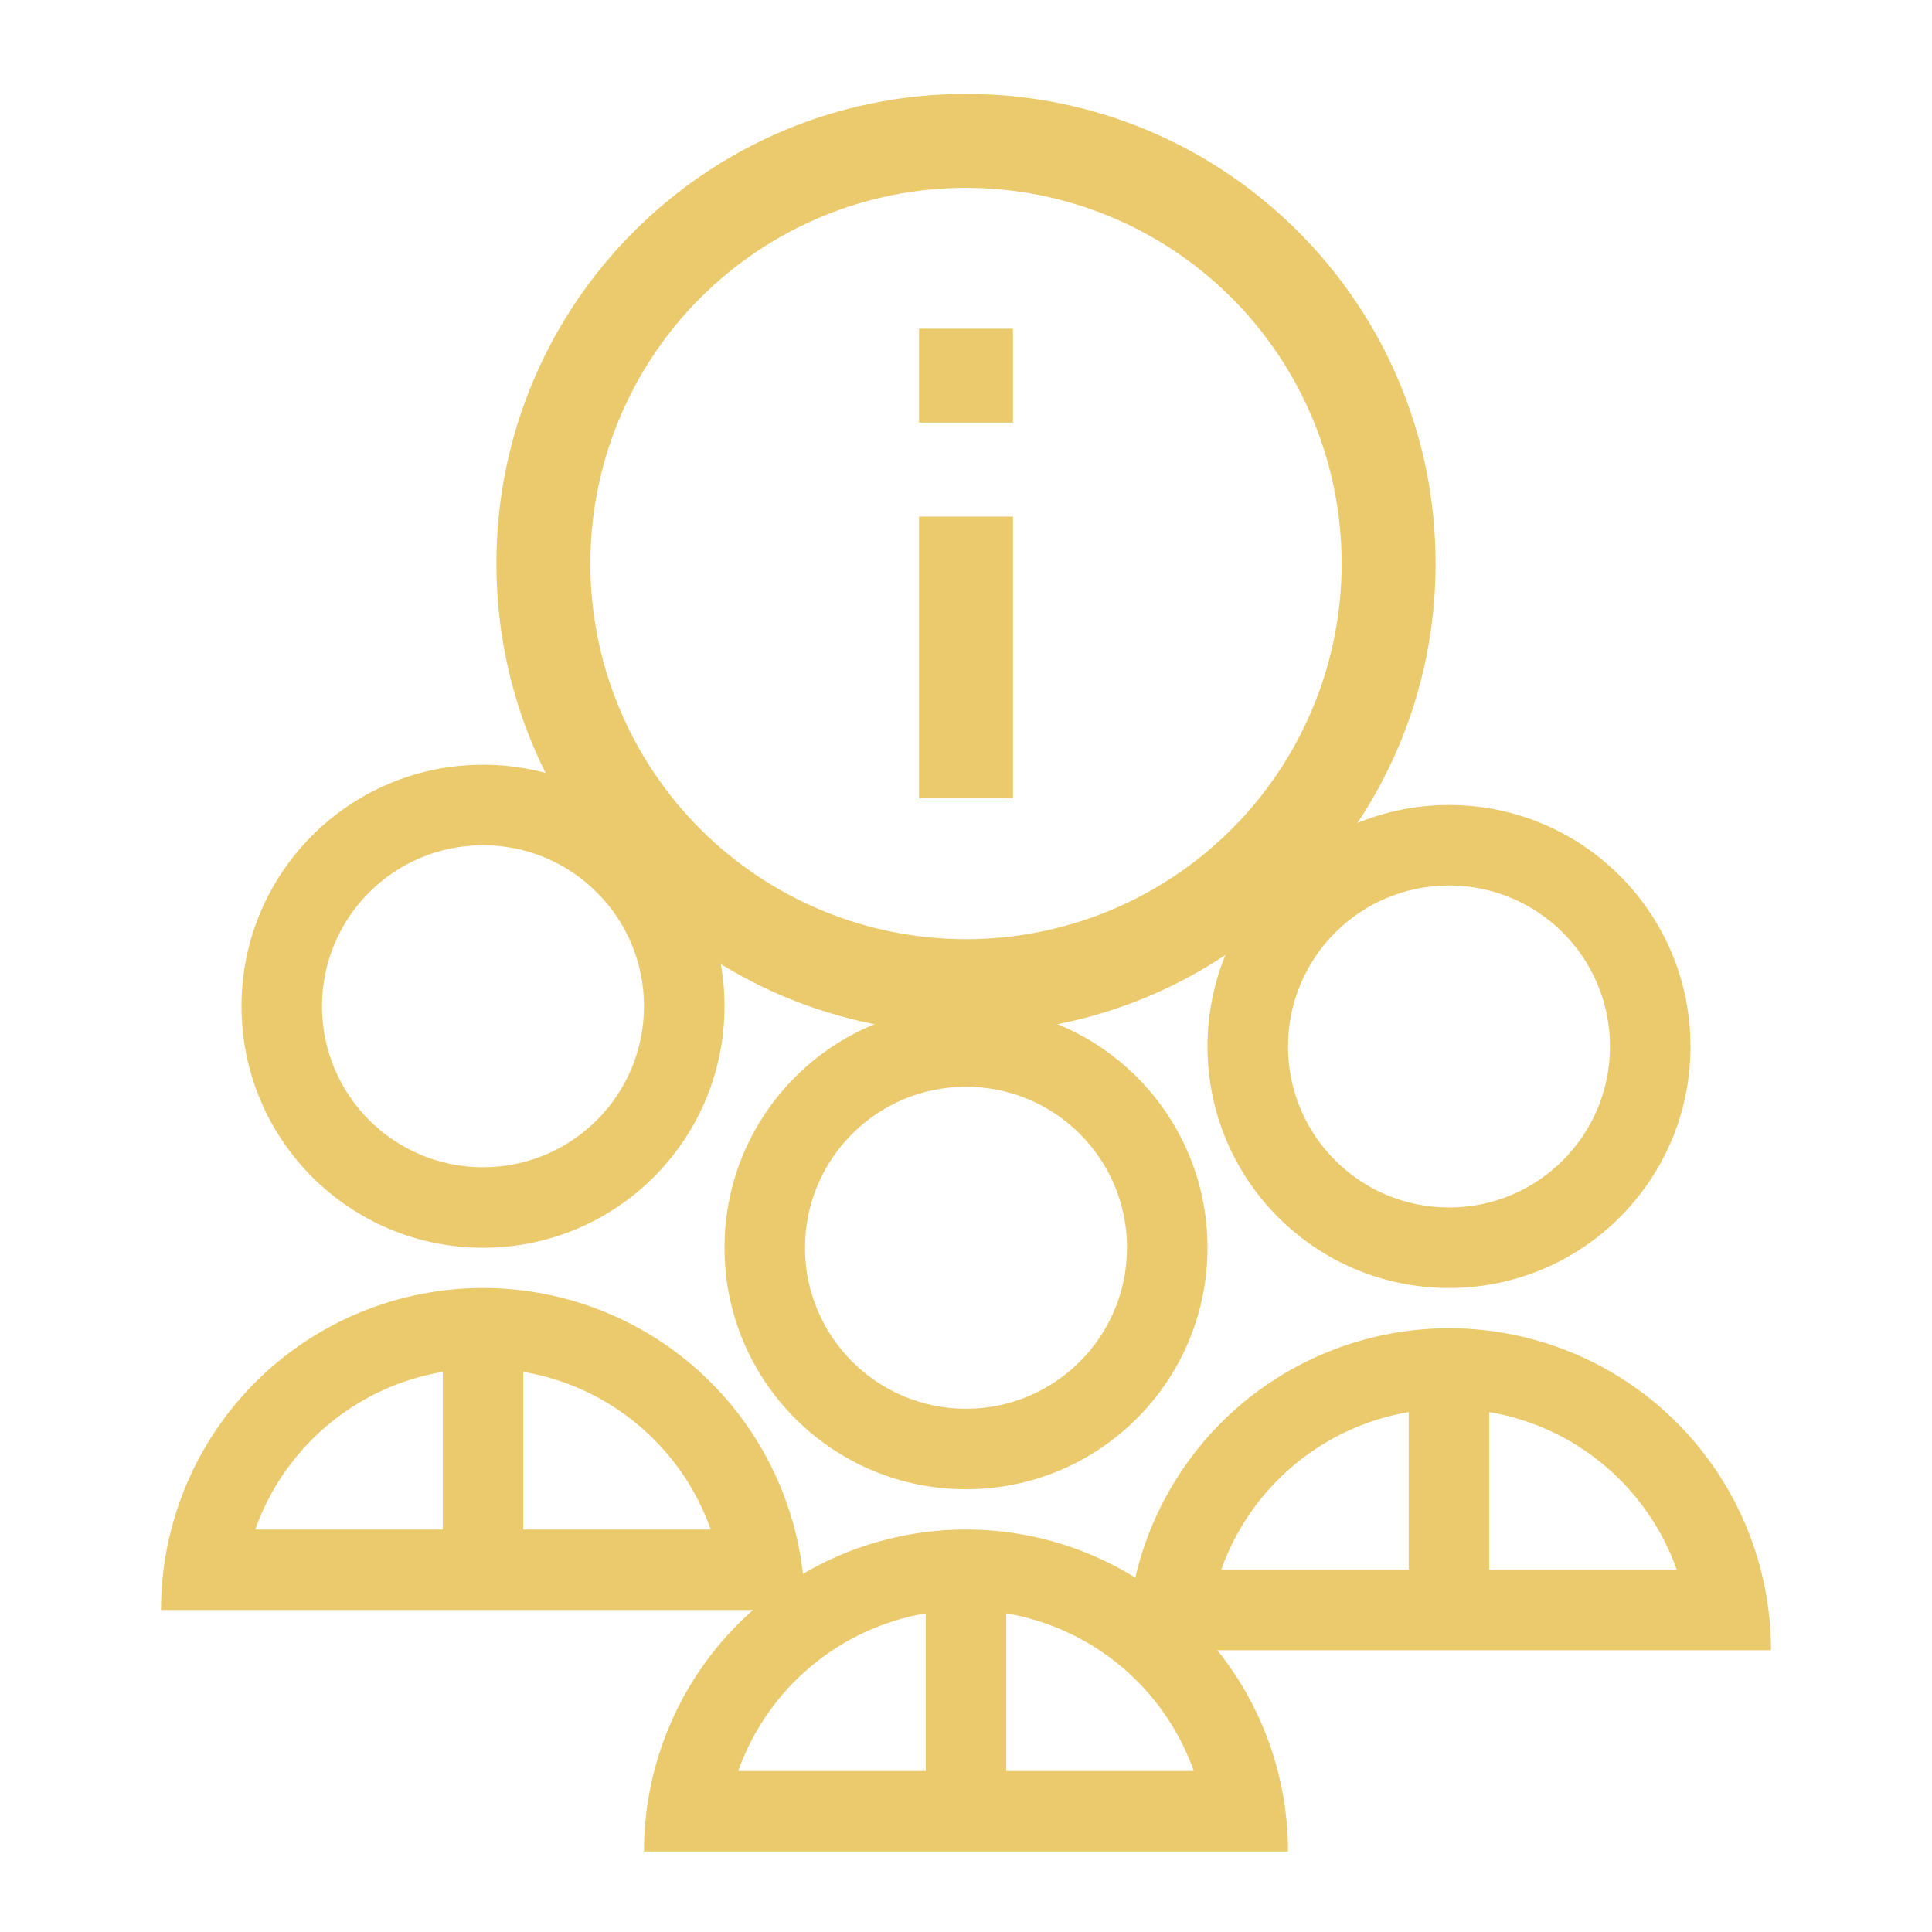 <svg width="48" height="48" viewBox="0 0 48 48" fill="none" xmlns="http://www.w3.org/2000/svg">
<g clip-path="url(#clip0_816_1000)">
<path d="M24 25.667C17.556 25.667 12.333 20.444 12.333 14C12.333 7.557 17.556 2.333 24 2.333C30.444 2.333 35.667 7.557 35.667 14C35.667 20.444 30.444 25.667 24 25.667ZM24 23.334C26.475 23.334 28.849 22.35 30.6 20.6C32.35 18.849 33.333 16.476 33.333 14C33.333 11.525 32.35 9.151 30.6 7.401C28.849 5.65 26.475 4.667 24 4.667C21.525 4.667 19.151 5.65 17.4 7.401C15.65 9.151 14.667 11.525 14.667 14C14.667 16.476 15.65 18.849 17.4 20.6C19.151 22.35 21.525 23.334 24 23.334ZM22.833 8.167H25.167V10.5H22.833V8.167ZM22.833 12.834H25.167V19.834H22.833V12.834Z" fill="#EBCA6D"/>
</g>
<g clip-path="url(#clip1_816_1000)">
<path d="M4 40C4 37.878 4.843 35.843 6.343 34.343C7.843 32.843 9.878 32 12 32C14.122 32 16.157 32.843 17.657 34.343C19.157 35.843 20 37.878 20 40H4ZM13 34.083V38H17.659C17.302 36.991 16.681 36.097 15.862 35.408C15.043 34.719 14.055 34.262 13 34.083ZM11 38V34.083C9.945 34.262 8.957 34.719 8.138 35.408C7.319 36.097 6.698 36.991 6.341 38H11ZM12 31C8.685 31 6 28.315 6 25C6 21.685 8.685 19 12 19C15.315 19 18 21.685 18 25C18 28.315 15.315 31 12 31ZM12 29C14.21 29 16 27.21 16 25C16 22.79 14.21 21 12 21C9.79 21 8 22.79 8 25C8 27.21 9.79 29 12 29Z" fill="#EBCA6D"/>
</g>
<g clip-path="url(#clip2_816_1000)">
<path d="M28 41C28 38.878 28.843 36.843 30.343 35.343C31.843 33.843 33.878 33 36 33C38.122 33 40.157 33.843 41.657 35.343C43.157 36.843 44 38.878 44 41H28ZM37 35.083V39H41.659C41.301 37.991 40.681 37.097 39.862 36.408C39.043 35.719 38.055 35.262 37 35.083ZM35 39V35.083C33.945 35.262 32.957 35.719 32.138 36.408C31.319 37.097 30.698 37.991 30.341 39H35ZM36 32C32.685 32 30 29.315 30 26C30 22.685 32.685 20 36 20C39.315 20 42 22.685 42 26C42 29.315 39.315 32 36 32ZM36 30C38.21 30 40 28.21 40 26C40 23.79 38.21 22 36 22C33.79 22 32 23.79 32 26C32 28.21 33.79 30 36 30Z" fill="#EBCA6D"/>
</g>
<g clip-path="url(#clip3_816_1000)">
<path d="M16 46C16 43.878 16.843 41.843 18.343 40.343C19.843 38.843 21.878 38 24 38C26.122 38 28.157 38.843 29.657 40.343C31.157 41.843 32 43.878 32 46H16ZM25 40.083V44H29.659C29.302 42.991 28.681 42.097 27.862 41.408C27.043 40.719 26.055 40.262 25 40.083ZM23 44V40.083C21.945 40.262 20.957 40.719 20.138 41.408C19.319 42.097 18.698 42.991 18.341 44H23ZM24 37C20.685 37 18 34.315 18 31C18 27.685 20.685 25 24 25C27.315 25 30 27.685 30 31C30 34.315 27.315 37 24 37ZM24 35C26.21 35 28 33.21 28 31C28 28.79 26.21 27 24 27C21.79 27 20 28.79 20 31C20 33.21 21.79 35 24 35Z" fill="#EBCA6D"/>
</g>
<defs>
<clipPath id="clip0_816_1000">
<rect width="28" height="28" fill="white" transform="translate(10)"/>
</clipPath>
<clipPath id="clip1_816_1000">
<rect width="24" height="24" fill="white" transform="translate(0 18)"/>
</clipPath>
<clipPath id="clip2_816_1000">
<rect width="24" height="24" fill="white" transform="translate(24 19)"/>
</clipPath>
<clipPath id="clip3_816_1000">
<rect width="24" height="24" fill="white" transform="translate(12 24)"/>
</clipPath>
</defs>
</svg>
